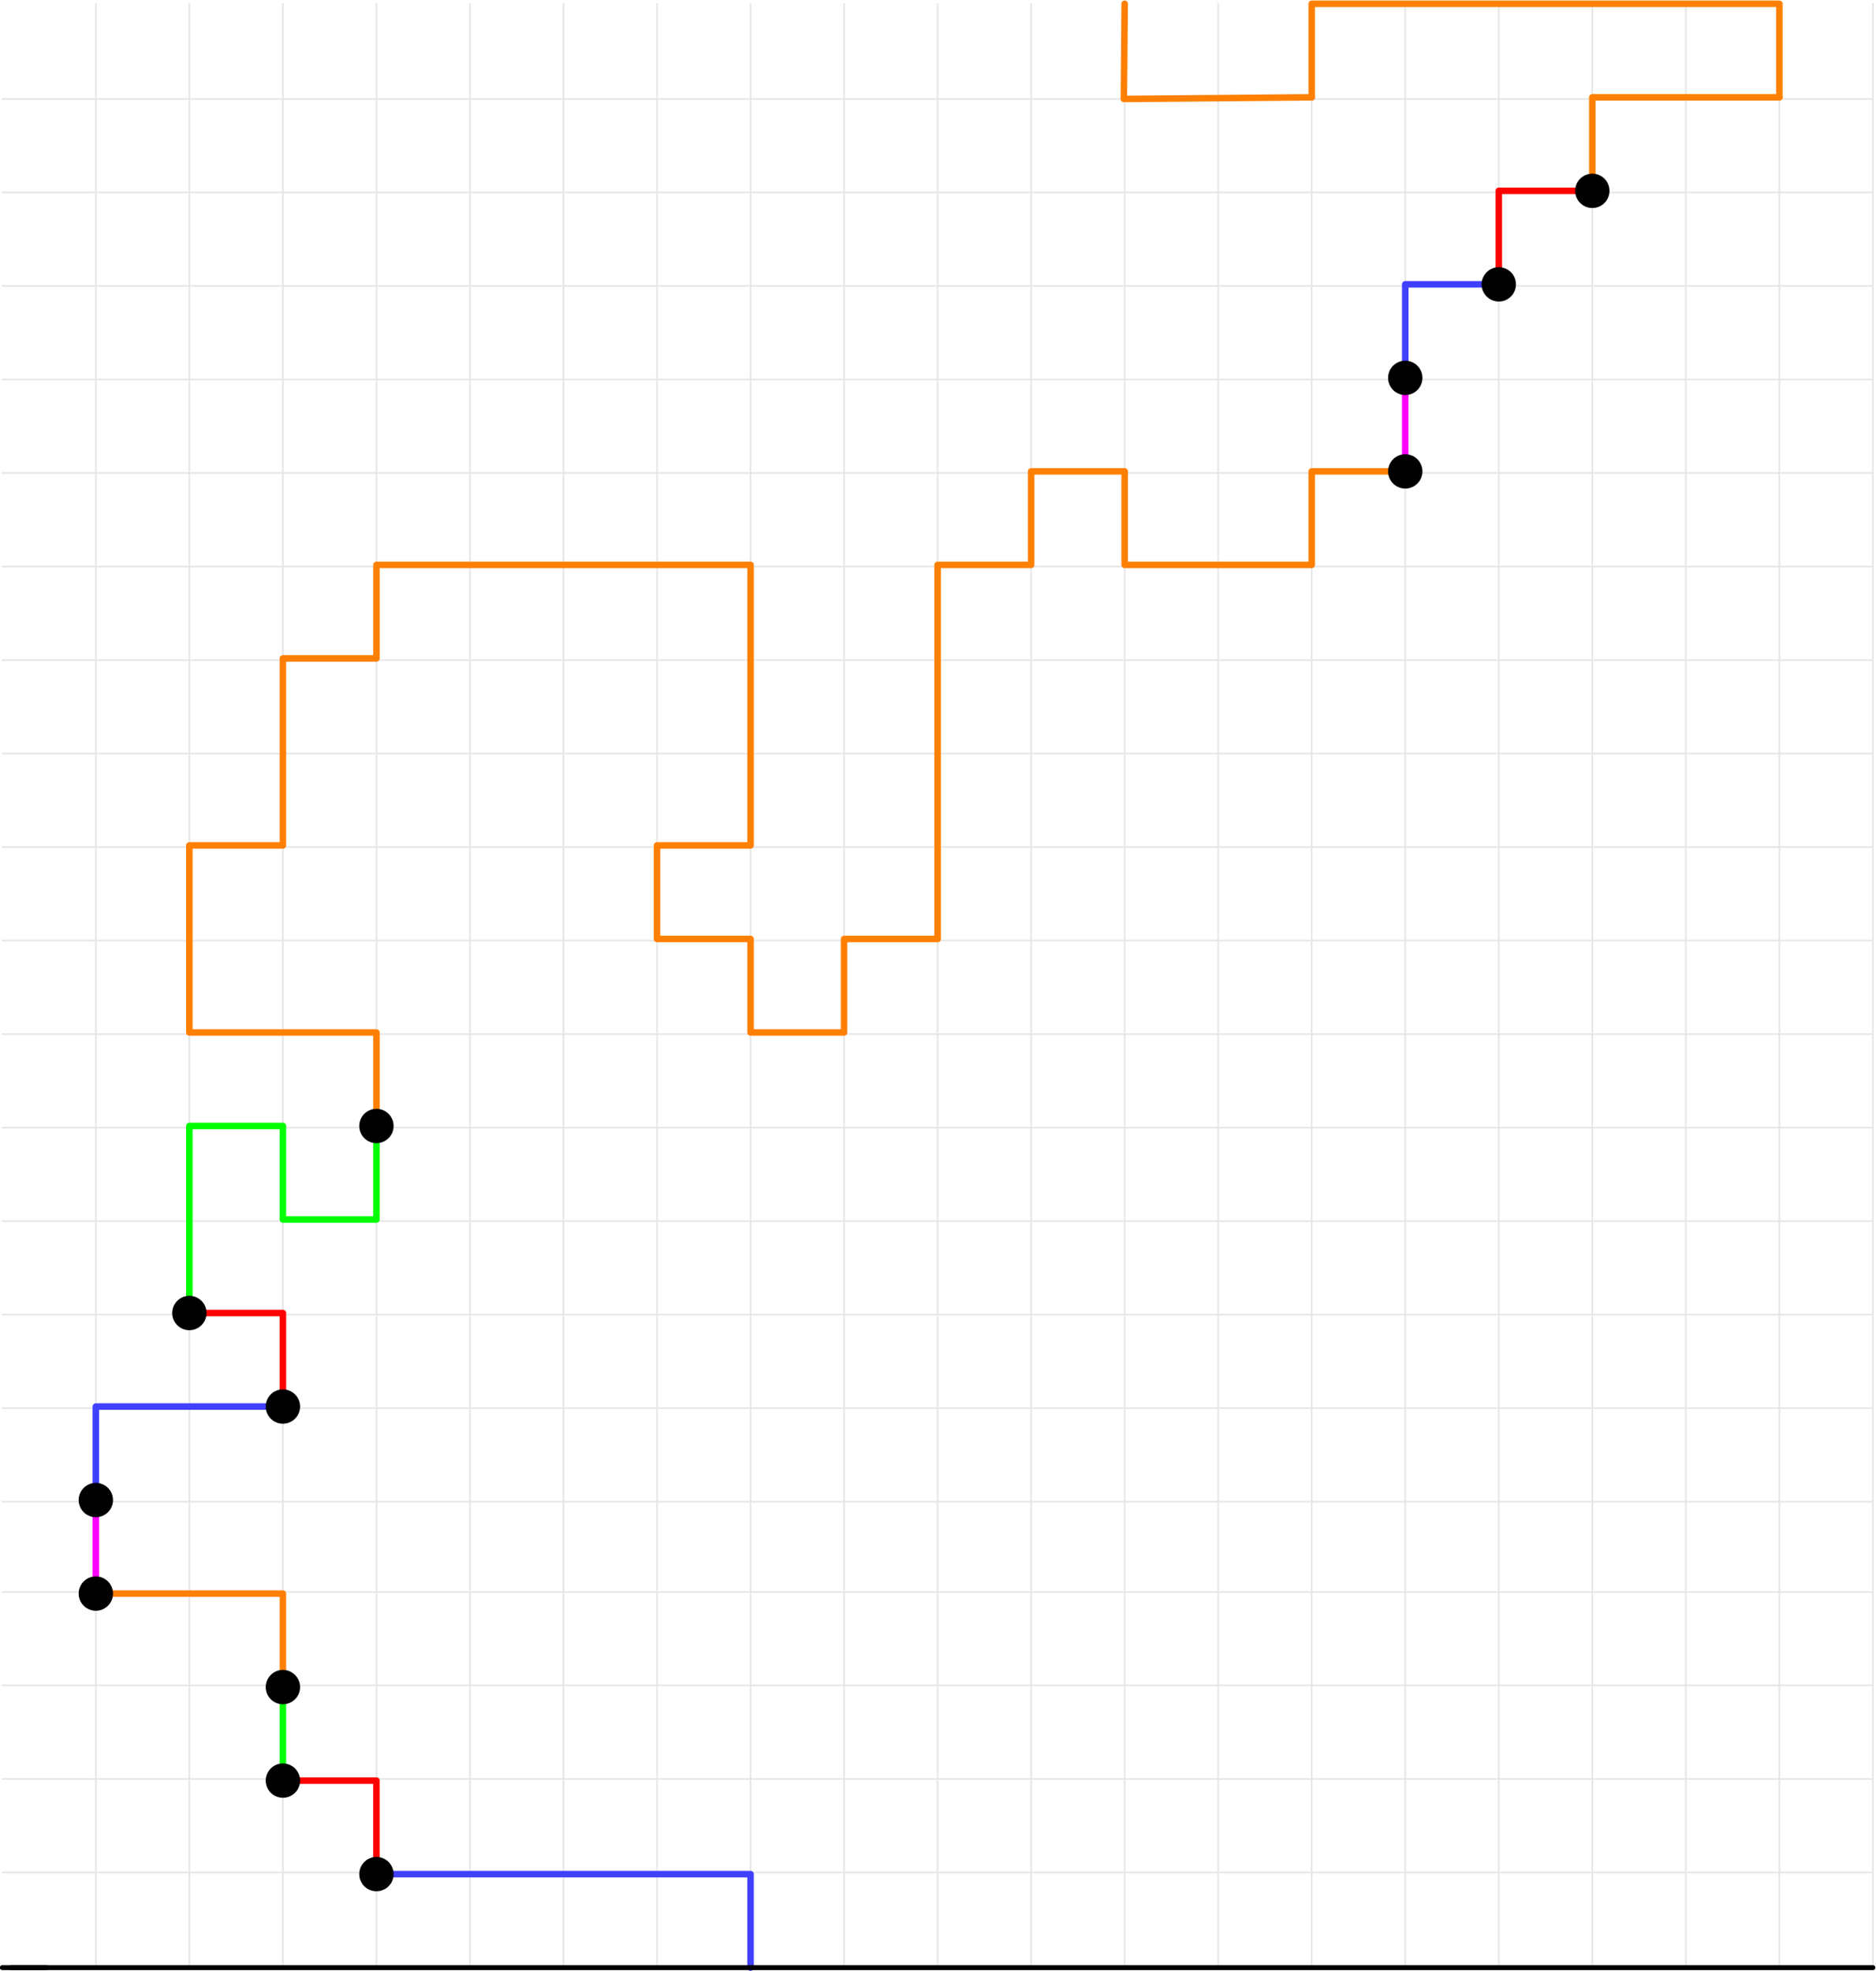 <?xml version="1.0" encoding="UTF-8" standalone="no"?>
<!-- Created with Inkscape (http://www.inkscape.org/) -->

<svg
   version="1.1"
   id="svg2"
   width="611.469"
   height="642.494"
   viewBox="0 0 611.469 642.494"
   sodipodi:docname="Bridges-2.svg"
   inkscape:version="1.2 (dc2aedaf03, 2022-05-15)"
   xmlns:inkscape="http://www.inkscape.org/namespaces/inkscape"
   xmlns:sodipodi="http://sodipodi.sourceforge.net/DTD/sodipodi-0.dtd"
   xmlns="http://www.w3.org/2000/svg"
   xmlns:svg="http://www.w3.org/2000/svg">
  <defs
     id="defs6" />
  <sodipodi:namedview
     id="namedview4"
     pagecolor="#ffffff"
     bordercolor="#999999"
     borderopacity="1"
     inkscape:showpageshadow="0"
     inkscape:pageopacity="0"
     inkscape:pagecheckerboard="0"
     inkscape:deskcolor="#d1d1d1"
     showgrid="false"
     inkscape:zoom="0.85775991"
     inkscape:cx="349.1653"
     inkscape:cy="205.18562"
     inkscape:window-width="1920"
     inkscape:window-height="1017"
     inkscape:window-x="1358"
     inkscape:window-y="-8"
     inkscape:window-maximized="1"
     inkscape:current-layer="g12">
    <inkscape:page
       x="0"
       y="0"
       id="page8"
       width="611.469"
       height="642.494" />
  </sodipodi:namedview>
  <g
     inkscape:groupmode="layer"
     id="layer1"
     inkscape:label="Page 2">
    <path
       d="m 153.119,146.443 h 457.402"
       style="fill:none;stroke:#e6e6e6;stroke-width:0.4;stroke-linecap:round;stroke-linejoin:round;stroke-miterlimit:10;stroke-dasharray:none;stroke-opacity:1"
       id="path74-6"
       transform="matrix(1.333,0,0,-1.333,-203.359,684.752)" />
    <path
       d="m 153.119,169.314 h 457.402"
       style="fill:none;stroke:#e6e6e6;stroke-width:0.4;stroke-linecap:round;stroke-linejoin:round;stroke-miterlimit:10;stroke-dasharray:none;stroke-opacity:1"
       id="path76-8"
       transform="matrix(1.333,0,0,-1.333,-203.359,684.752)" />
    <path
       d="m 153.119,192.184 h 457.402"
       style="fill:none;stroke:#e6e6e6;stroke-width:0.4;stroke-linecap:round;stroke-linejoin:round;stroke-miterlimit:10;stroke-dasharray:none;stroke-opacity:1"
       id="path78-9"
       transform="matrix(1.333,0,0,-1.333,-203.359,684.752)" />
    <path
       d="m 153.119,215.054 h 457.402"
       style="fill:none;stroke:#e6e6e6;stroke-width:0.4;stroke-linecap:round;stroke-linejoin:round;stroke-miterlimit:10;stroke-dasharray:none;stroke-opacity:1"
       id="path80-5"
       transform="matrix(1.333,0,0,-1.333,-203.359,684.752)" />
    <path
       d="m 153.119,237.924 h 457.402"
       style="fill:none;stroke:#e6e6e6;stroke-width:0.4;stroke-linecap:round;stroke-linejoin:round;stroke-miterlimit:10;stroke-dasharray:none;stroke-opacity:1"
       id="path82-0"
       transform="matrix(1.333,0,0,-1.333,-203.359,684.752)" />
    <path
       d="m 153.119,260.794 h 457.402"
       style="fill:none;stroke:#e6e6e6;stroke-width:0.4;stroke-linecap:round;stroke-linejoin:round;stroke-miterlimit:10;stroke-dasharray:none;stroke-opacity:1"
       id="path84-5"
       transform="matrix(1.333,0,0,-1.333,-203.359,684.752)" />
    <path
       d="m 153.119,283.664 h 457.402"
       style="fill:none;stroke:#e6e6e6;stroke-width:0.4;stroke-linecap:round;stroke-linejoin:round;stroke-miterlimit:10;stroke-dasharray:none;stroke-opacity:1"
       id="path86-1"
       transform="matrix(1.333,0,0,-1.333,-203.359,684.752)" />
    <path
       d="m 153.119,306.534 h 457.402"
       style="fill:none;stroke:#e6e6e6;stroke-width:0.4;stroke-linecap:round;stroke-linejoin:round;stroke-miterlimit:10;stroke-dasharray:none;stroke-opacity:1"
       id="path88-1"
       transform="matrix(1.333,0,0,-1.333,-203.359,684.752)" />
    <path
       d="m 153.119,329.404 h 457.402"
       style="fill:none;stroke:#e6e6e6;stroke-width:0.4;stroke-linecap:round;stroke-linejoin:round;stroke-miterlimit:10;stroke-dasharray:none;stroke-opacity:1"
       id="path90-9"
       transform="matrix(1.333,0,0,-1.333,-203.359,684.752)" />
    <path
       d="m 153.119,352.274 h 457.402"
       style="fill:none;stroke:#e6e6e6;stroke-width:0.4;stroke-linecap:round;stroke-linejoin:round;stroke-miterlimit:10;stroke-dasharray:none;stroke-opacity:1"
       id="path92-9"
       transform="matrix(1.333,0,0,-1.333,-203.359,684.752)" />
    <path
       d="m 153.119,375.144 h 457.402"
       style="fill:none;stroke:#e6e6e6;stroke-width:0.4;stroke-linecap:round;stroke-linejoin:round;stroke-miterlimit:10;stroke-dasharray:none;stroke-opacity:1"
       id="path94-0"
       transform="matrix(1.333,0,0,-1.333,-203.359,684.752)" />
    <path
       d="m 153.119,398.014 h 457.402"
       style="fill:none;stroke:#e6e6e6;stroke-width:0.4;stroke-linecap:round;stroke-linejoin:round;stroke-miterlimit:10;stroke-dasharray:none;stroke-opacity:1"
       id="path96-0"
       transform="matrix(1.333,0,0,-1.333,-203.359,684.752)" />
    <path
       d="m 153.119,420.884 h 457.402"
       style="fill:none;stroke:#e6e6e6;stroke-width:0.4;stroke-linecap:round;stroke-linejoin:round;stroke-miterlimit:10;stroke-dasharray:none;stroke-opacity:1"
       id="path98-9"
       transform="matrix(1.333,0,0,-1.333,-203.359,684.752)" />
    <path
       d="m 153.119,443.754 h 457.402"
       style="fill:none;stroke:#e6e6e6;stroke-width:0.4;stroke-linecap:round;stroke-linejoin:round;stroke-miterlimit:10;stroke-dasharray:none;stroke-opacity:1"
       id="path100-4"
       transform="matrix(1.333,0,0,-1.333,-203.359,684.752)" />
    <path
       d="m 153.119,466.624 h 457.402"
       style="fill:none;stroke:#e6e6e6;stroke-width:0.4;stroke-linecap:round;stroke-linejoin:round;stroke-miterlimit:10;stroke-dasharray:none;stroke-opacity:1"
       id="path102-8"
       transform="matrix(1.333,0,0,-1.333,-203.359,684.752)" />
    <path
       d="m 153.119,489.495 h 457.402"
       style="fill:none;stroke:#e6e6e6;stroke-width:0.4;stroke-linecap:round;stroke-linejoin:round;stroke-miterlimit:10;stroke-dasharray:none;stroke-opacity:1"
       id="path104"
       transform="matrix(1.333,0,0,-1.333,-203.359,684.752)" />
    <path
       d="m 153.119,55.761 h 457.402"
       style="fill:none;stroke:#e6e6e6;stroke-width:0.4;stroke-linecap:round;stroke-linejoin:round;stroke-miterlimit:10;stroke-dasharray:none;stroke-opacity:1"
       id="path74-6-7"
       transform="matrix(1.333,0,0,-1.333,-203.359,684.752)" />
    <path
       d="m 153.119,78.632 h 457.402"
       style="fill:none;stroke:#e6e6e6;stroke-width:0.4;stroke-linecap:round;stroke-linejoin:round;stroke-miterlimit:10;stroke-dasharray:none;stroke-opacity:1"
       id="path76-8-4"
       transform="matrix(1.333,0,0,-1.333,-203.359,684.752)" />
    <path
       d="m 153.119,101.502 h 457.402"
       style="fill:none;stroke:#e6e6e6;stroke-width:0.4;stroke-linecap:round;stroke-linejoin:round;stroke-miterlimit:10;stroke-dasharray:none;stroke-opacity:1"
       id="path78-9-6"
       transform="matrix(1.333,0,0,-1.333,-203.359,684.752)" />
    <path
       d="m 153.119,124.372 h 457.402"
       style="fill:none;stroke:#e6e6e6;stroke-width:0.4;stroke-linecap:round;stroke-linejoin:round;stroke-miterlimit:10;stroke-dasharray:none;stroke-opacity:1"
       id="path80-5-1"
       transform="matrix(1.333,0,0,-1.333,-203.359,684.752)" />
    <path
       d="M 175.989,32.493 V 512.764"
       style="fill:none;stroke:#e6e6e6;stroke-width:0.4;stroke-linecap:round;stroke-linejoin:round;stroke-miterlimit:10;stroke-dasharray:none;stroke-opacity:1"
       id="path22-0"
       transform="matrix(1.333,0,0,-1.333,-203.359,684.752)" />
    <path
       d="M 198.859,32.493 V 512.764"
       style="fill:none;stroke:#e6e6e6;stroke-width:0.4;stroke-linecap:round;stroke-linejoin:round;stroke-miterlimit:10;stroke-dasharray:none;stroke-opacity:1"
       id="path24-8"
       transform="matrix(1.333,0,0,-1.333,-203.359,684.752)" />
    <path
       d="M 221.729,32.493 V 512.764"
       style="fill:none;stroke:#e6e6e6;stroke-width:0.4;stroke-linecap:round;stroke-linejoin:round;stroke-miterlimit:10;stroke-dasharray:none;stroke-opacity:1"
       id="path26-0"
       transform="matrix(1.333,0,0,-1.333,-203.359,684.752)" />
    <path
       d="M 244.6,32.493 V 512.764"
       style="fill:none;stroke:#e6e6e6;stroke-width:0.4;stroke-linecap:round;stroke-linejoin:round;stroke-miterlimit:10;stroke-dasharray:none;stroke-opacity:1"
       id="path28-8"
       transform="matrix(1.333,0,0,-1.333,-203.359,684.752)" />
    <path
       d="M 267.47,32.493 V 512.764"
       style="fill:none;stroke:#e6e6e6;stroke-width:0.4;stroke-linecap:round;stroke-linejoin:round;stroke-miterlimit:10;stroke-dasharray:none;stroke-opacity:1"
       id="path30-6"
       transform="matrix(1.333,0,0,-1.333,-203.359,684.752)" />
    <path
       d="M 290.34,32.493 V 512.764"
       style="fill:none;stroke:#e6e6e6;stroke-width:0.4;stroke-linecap:round;stroke-linejoin:round;stroke-miterlimit:10;stroke-dasharray:none;stroke-opacity:1"
       id="path32-7"
       transform="matrix(1.333,0,0,-1.333,-203.359,684.752)" />
    <path
       d="M 313.21,32.493 V 512.764"
       style="fill:none;stroke:#e6e6e6;stroke-width:0.4;stroke-linecap:round;stroke-linejoin:round;stroke-miterlimit:10;stroke-dasharray:none;stroke-opacity:1"
       id="path34-5"
       transform="matrix(1.333,0,0,-1.333,-203.359,684.752)" />
    <path
       d="M 336.08,32.493 V 512.764"
       style="fill:none;stroke:#e6e6e6;stroke-width:0.4;stroke-linecap:round;stroke-linejoin:round;stroke-miterlimit:10;stroke-dasharray:none;stroke-opacity:1"
       id="path36-0"
       transform="matrix(1.333,0,0,-1.333,-203.359,684.752)" />
    <path
       d="M 358.95,32.493 V 512.764"
       style="fill:none;stroke:#e6e6e6;stroke-width:0.4;stroke-linecap:round;stroke-linejoin:round;stroke-miterlimit:10;stroke-dasharray:none;stroke-opacity:1"
       id="path38-0"
       transform="matrix(1.333,0,0,-1.333,-203.359,684.752)" />
    <path
       d="M 381.82,32.493 V 512.764"
       style="fill:none;stroke:#e6e6e6;stroke-width:0.4;stroke-linecap:round;stroke-linejoin:round;stroke-miterlimit:10;stroke-dasharray:none;stroke-opacity:1"
       id="path40-3"
       transform="matrix(1.333,0,0,-1.333,-203.359,684.752)" />
    <path
       d="M 404.69,32.493 V 512.764"
       style="fill:none;stroke:#e6e6e6;stroke-width:0.4;stroke-linecap:round;stroke-linejoin:round;stroke-miterlimit:10;stroke-dasharray:none;stroke-opacity:1"
       id="path42-9"
       transform="matrix(1.333,0,0,-1.333,-203.359,684.752)" />
    <path
       d="M 427.56,32.493 V 512.764"
       style="fill:none;stroke:#e6e6e6;stroke-width:0.4;stroke-linecap:round;stroke-linejoin:round;stroke-miterlimit:10;stroke-dasharray:none;stroke-opacity:1"
       id="path44-5"
       transform="matrix(1.333,0,0,-1.333,-203.359,684.752)" />
    <path
       d="M 450.43,32.493 V 512.764"
       style="fill:none;stroke:#e6e6e6;stroke-width:0.4;stroke-linecap:round;stroke-linejoin:round;stroke-miterlimit:10;stroke-dasharray:none;stroke-opacity:1"
       id="path46-8"
       transform="matrix(1.333,0,0,-1.333,-203.359,684.752)" />
    <path
       d="M 473.3,32.493 V 512.764"
       style="fill:none;stroke:#e6e6e6;stroke-width:0.4;stroke-linecap:round;stroke-linejoin:round;stroke-miterlimit:10;stroke-dasharray:none;stroke-opacity:1"
       id="path48-0"
       transform="matrix(1.333,0,0,-1.333,-203.359,684.752)" />
    <path
       d="M 496.17,32.493 V 512.764"
       style="fill:none;stroke:#e6e6e6;stroke-width:0.4;stroke-linecap:round;stroke-linejoin:round;stroke-miterlimit:10;stroke-dasharray:none;stroke-opacity:1"
       id="path50-7"
       transform="matrix(1.333,0,0,-1.333,-203.359,684.752)" />
    <path
       d="M 519.04,32.493 V 512.764"
       style="fill:none;stroke:#e6e6e6;stroke-width:0.4;stroke-linecap:round;stroke-linejoin:round;stroke-miterlimit:10;stroke-dasharray:none;stroke-opacity:1"
       id="path52-4"
       transform="matrix(1.333,0,0,-1.333,-203.359,684.752)" />
    <path
       d="M 541.91,32.493 V 512.764"
       style="fill:none;stroke:#e6e6e6;stroke-width:0.4;stroke-linecap:round;stroke-linejoin:round;stroke-miterlimit:10;stroke-dasharray:none;stroke-opacity:1"
       id="path54-4"
       transform="matrix(1.333,0,0,-1.333,-203.359,684.752)" />
    <path
       d="M 564.781,32.493 V 512.764"
       style="fill:none;stroke:#e6e6e6;stroke-width:0.4;stroke-linecap:round;stroke-linejoin:round;stroke-miterlimit:10;stroke-dasharray:none;stroke-opacity:1"
       id="path56-0"
       transform="matrix(1.333,0,0,-1.333,-203.359,684.752)" />
    <path
       d="M 587.65,32.493 V 512.764"
       style="fill:none;stroke:#e6e6e6;stroke-width:0.4;stroke-linecap:round;stroke-linejoin:round;stroke-miterlimit:10;stroke-dasharray:none;stroke-opacity:1"
       id="path58-1"
       transform="matrix(1.333,0,0,-1.333,-203.359,684.752)" />
    <path
       d="M 610.52,32.493 V 512.764"
       style="fill:none;stroke:#e6e6e6;stroke-width:0.4;stroke-linecap:round;stroke-linejoin:round;stroke-miterlimit:10;stroke-dasharray:none;stroke-opacity:1"
       id="path60-5"
       transform="matrix(1.333,0,0,-1.333,-203.359,684.752)" />
  </g>
  <g
     id="g10"
     inkscape:groupmode="layer"
     inkscape:label="Page 1"
     transform="matrix(1.333,0,0,-1.333,-203.359,684.752)">
    <g
       id="g12"
       transform="scale(0.1)">
      <path
         d="M 3360.8,324.934 V 553.633 H 2446"
         style="fill:none;stroke:#4040ff;stroke-width:16;stroke-linecap:round;stroke-linejoin:round;stroke-miterlimit:10;stroke-dasharray:none;stroke-opacity:1"
         id="path22" />
      <path
         d="M 2446,553.633 V 782.332 H 2217.3"
         style="fill:none;stroke:#ff0000;stroke-width:16;stroke-linecap:round;stroke-linejoin:round;stroke-miterlimit:10;stroke-dasharray:none;stroke-opacity:1"
         id="path24" />
      <path
         d="M 2217.3,782.332 V 1011.04"
         style="fill:none;stroke:#00ff00;stroke-width:16;stroke-linecap:round;stroke-linejoin:round;stroke-miterlimit:10;stroke-dasharray:none;stroke-opacity:1"
         id="path26" />
      <path
         d="m 2217.3,1011.04 v 228.69 h -457.41"
         style="fill:none;stroke:#ff8000;stroke-width:16;stroke-linecap:round;stroke-linejoin:round;stroke-miterlimit:10;stroke-dasharray:none;stroke-opacity:1"
         id="path28" />
      <path
         d="m 1759.89,1239.73 v 228.7"
         style="fill:none;stroke:#ff00ff;stroke-width:16;stroke-linecap:round;stroke-linejoin:round;stroke-miterlimit:10;stroke-dasharray:none;stroke-opacity:1"
         id="path30" />
      <path
         d="m 1759.89,1468.43 v 228.71 h 457.41"
         style="fill:none;stroke:#4040ff;stroke-width:16;stroke-linecap:round;stroke-linejoin:round;stroke-miterlimit:10;stroke-dasharray:none;stroke-opacity:1"
         id="path32" />
      <path
         d="m 2217.3,1697.14 v 228.7 h -228.71"
         style="fill:none;stroke:#ff0000;stroke-width:16;stroke-linecap:round;stroke-linejoin:round;stroke-miterlimit:10;stroke-dasharray:none;stroke-opacity:1"
         id="path34" />
      <path
         d="m 1988.59,1925.84 v 457.4 h 228.71 v -228.7 H 2446 v 228.7"
         style="fill:none;stroke:#00ff00;stroke-width:16;stroke-linecap:round;stroke-linejoin:round;stroke-miterlimit:10;stroke-dasharray:none;stroke-opacity:1"
         id="path36" />
      <path
         d="m 2446,2383.24 v 228.7 h -457.41 v 457.4 h 228.71 v 457.4 H 2446 v 228.7 h 914.8 v -686.1 h -228.7 v -228.7 h 228.7 v -228.7 h 228.7 v 228.7 h 228.7 v 914.8 h 228.7 v 228.7 h 228.7 v -228.7 H 4733 v 228.7 h 228.7"
         style="fill:none;stroke:#ff8000;stroke-width:16;stroke-linecap:round;stroke-linejoin:round;stroke-miterlimit:10;stroke-dasharray:none;stroke-opacity:1"
         id="path38" />
      <path
         d="m 4961.7,3984.14 v 228.7"
         style="fill:none;stroke:#ff00ff;stroke-width:16;stroke-linecap:round;stroke-linejoin:round;stroke-miterlimit:10;stroke-dasharray:none;stroke-opacity:1"
         id="path40" />
      <path
         d="m 4961.7,4212.84 v 228.7 h 228.7"
         style="fill:none;stroke:#4040ff;stroke-width:16;stroke-linecap:round;stroke-linejoin:round;stroke-miterlimit:10;stroke-dasharray:none;stroke-opacity:1"
         id="path42" />
      <path
         d="m 5190.4,4441.54 v 228.7 h 228.71"
         style="fill:none;stroke:#ff0000;stroke-width:16;stroke-linecap:round;stroke-linejoin:round;stroke-miterlimit:10;stroke-dasharray:none;stroke-opacity:1"
         id="path44" />
      <path
         d="m 5419.11,4670.24 v 228.71 h 457.39"
         style="fill:none;stroke:#ff8000;stroke-width:16;stroke-linecap:round;stroke-linejoin:round;stroke-miterlimit:10;stroke-dasharray:none;stroke-opacity:1;fill-opacity:1"
         id="path46" />
      <path
         d="m 5876.5,4898.95 v 228.69 H 4733 v -228.69"
         style="fill:none;stroke:#ff8000;stroke-width:16;stroke-linecap:round;stroke-linejoin:round;stroke-miterlimit:10;stroke-dasharray:none;stroke-opacity:1"
         id="path48" />
      <path
         d="M 1531.19,324.934 H 6105.21"
         style="fill:none;stroke:#000000;stroke-width:12;stroke-linecap:round;stroke-linejoin:round;stroke-miterlimit:10;stroke-dasharray:none;stroke-opacity:1"
         id="path50" />
      <path
         d="m 2446,553.633 v 0"
         style="fill:none;stroke:#000000;stroke-width:84;stroke-linecap:round;stroke-linejoin:round;stroke-miterlimit:10;stroke-dasharray:none;stroke-opacity:1"
         id="path52" />
      <path
         d="m 2217.3,782.332 v 0"
         style="fill:none;stroke:#000000;stroke-width:84;stroke-linecap:round;stroke-linejoin:round;stroke-miterlimit:10;stroke-dasharray:none;stroke-opacity:1"
         id="path54" />
      <path
         d="m 2217.3,1011.04 v 0"
         style="fill:none;stroke:#000000;stroke-width:84;stroke-linecap:round;stroke-linejoin:round;stroke-miterlimit:10;stroke-dasharray:none;stroke-opacity:1"
         id="path56" />
      <path
         d="m 1759.89,1239.73 v 0"
         style="fill:none;stroke:#000000;stroke-width:84;stroke-linecap:round;stroke-linejoin:round;stroke-miterlimit:10;stroke-dasharray:none;stroke-opacity:1"
         id="path58" />
      <path
         d="m 1759.89,1468.43 v 0"
         style="fill:none;stroke:#000000;stroke-width:84;stroke-linecap:round;stroke-linejoin:round;stroke-miterlimit:10;stroke-dasharray:none;stroke-opacity:1"
         id="path60" />
      <path
         d="m 2217.3,1697.14 v 0"
         style="fill:none;stroke:#000000;stroke-width:84;stroke-linecap:round;stroke-linejoin:round;stroke-miterlimit:10;stroke-dasharray:none;stroke-opacity:1"
         id="path62" />
      <path
         d="m 1988.59,1925.84 v 0"
         style="fill:none;stroke:#000000;stroke-width:84;stroke-linecap:round;stroke-linejoin:round;stroke-miterlimit:10;stroke-dasharray:none;stroke-opacity:1"
         id="path64" />
      <path
         d="m 2446,2383.24 v 0"
         style="fill:none;stroke:#000000;stroke-width:84;stroke-linecap:round;stroke-linejoin:round;stroke-miterlimit:10;stroke-dasharray:none;stroke-opacity:1"
         id="path66" />
      <path
         d="m 4961.7,3984.14 v 0"
         style="fill:none;stroke:#000000;stroke-width:84;stroke-linecap:round;stroke-linejoin:round;stroke-miterlimit:10;stroke-dasharray:none;stroke-opacity:1"
         id="path68" />
      <path
         d="m 4961.7,4212.84 v 0"
         style="fill:none;stroke:#000000;stroke-width:84;stroke-linecap:round;stroke-linejoin:round;stroke-miterlimit:10;stroke-dasharray:none;stroke-opacity:1"
         id="path70" />
      <path
         d="m 5190.4,4441.54 v 0"
         style="fill:none;stroke:#000000;stroke-width:84;stroke-linecap:round;stroke-linejoin:round;stroke-miterlimit:10;stroke-dasharray:none;stroke-opacity:1"
         id="path72" />
      <path
         d="m 5419.11,4670.24 v 0"
         style="fill:none;stroke:#000000;stroke-width:84;stroke-linecap:round;stroke-linejoin:round;stroke-miterlimit:10;stroke-dasharray:none;stroke-opacity:1"
         id="path74" />
      <path
         d="m 1554.06,324.934 h 84.62"
         style="fill:none;stroke:#000000;stroke-width:12;stroke-linecap:round;stroke-linejoin:round;stroke-miterlimit:10;stroke-dasharray:none;stroke-opacity:1"
         id="path78" />
      <path
         d="m 4733,4898.95 -459.4,-4 2,232.69"
         style="fill:none;stroke:#ff8000;stroke-width:16;stroke-linecap:round;stroke-linejoin:round;stroke-miterlimit:10;stroke-dasharray:none;stroke-opacity:1"
         id="path48-5"
         sodipodi:nodetypes="ccc" />
    </g>
  </g>
</svg>

